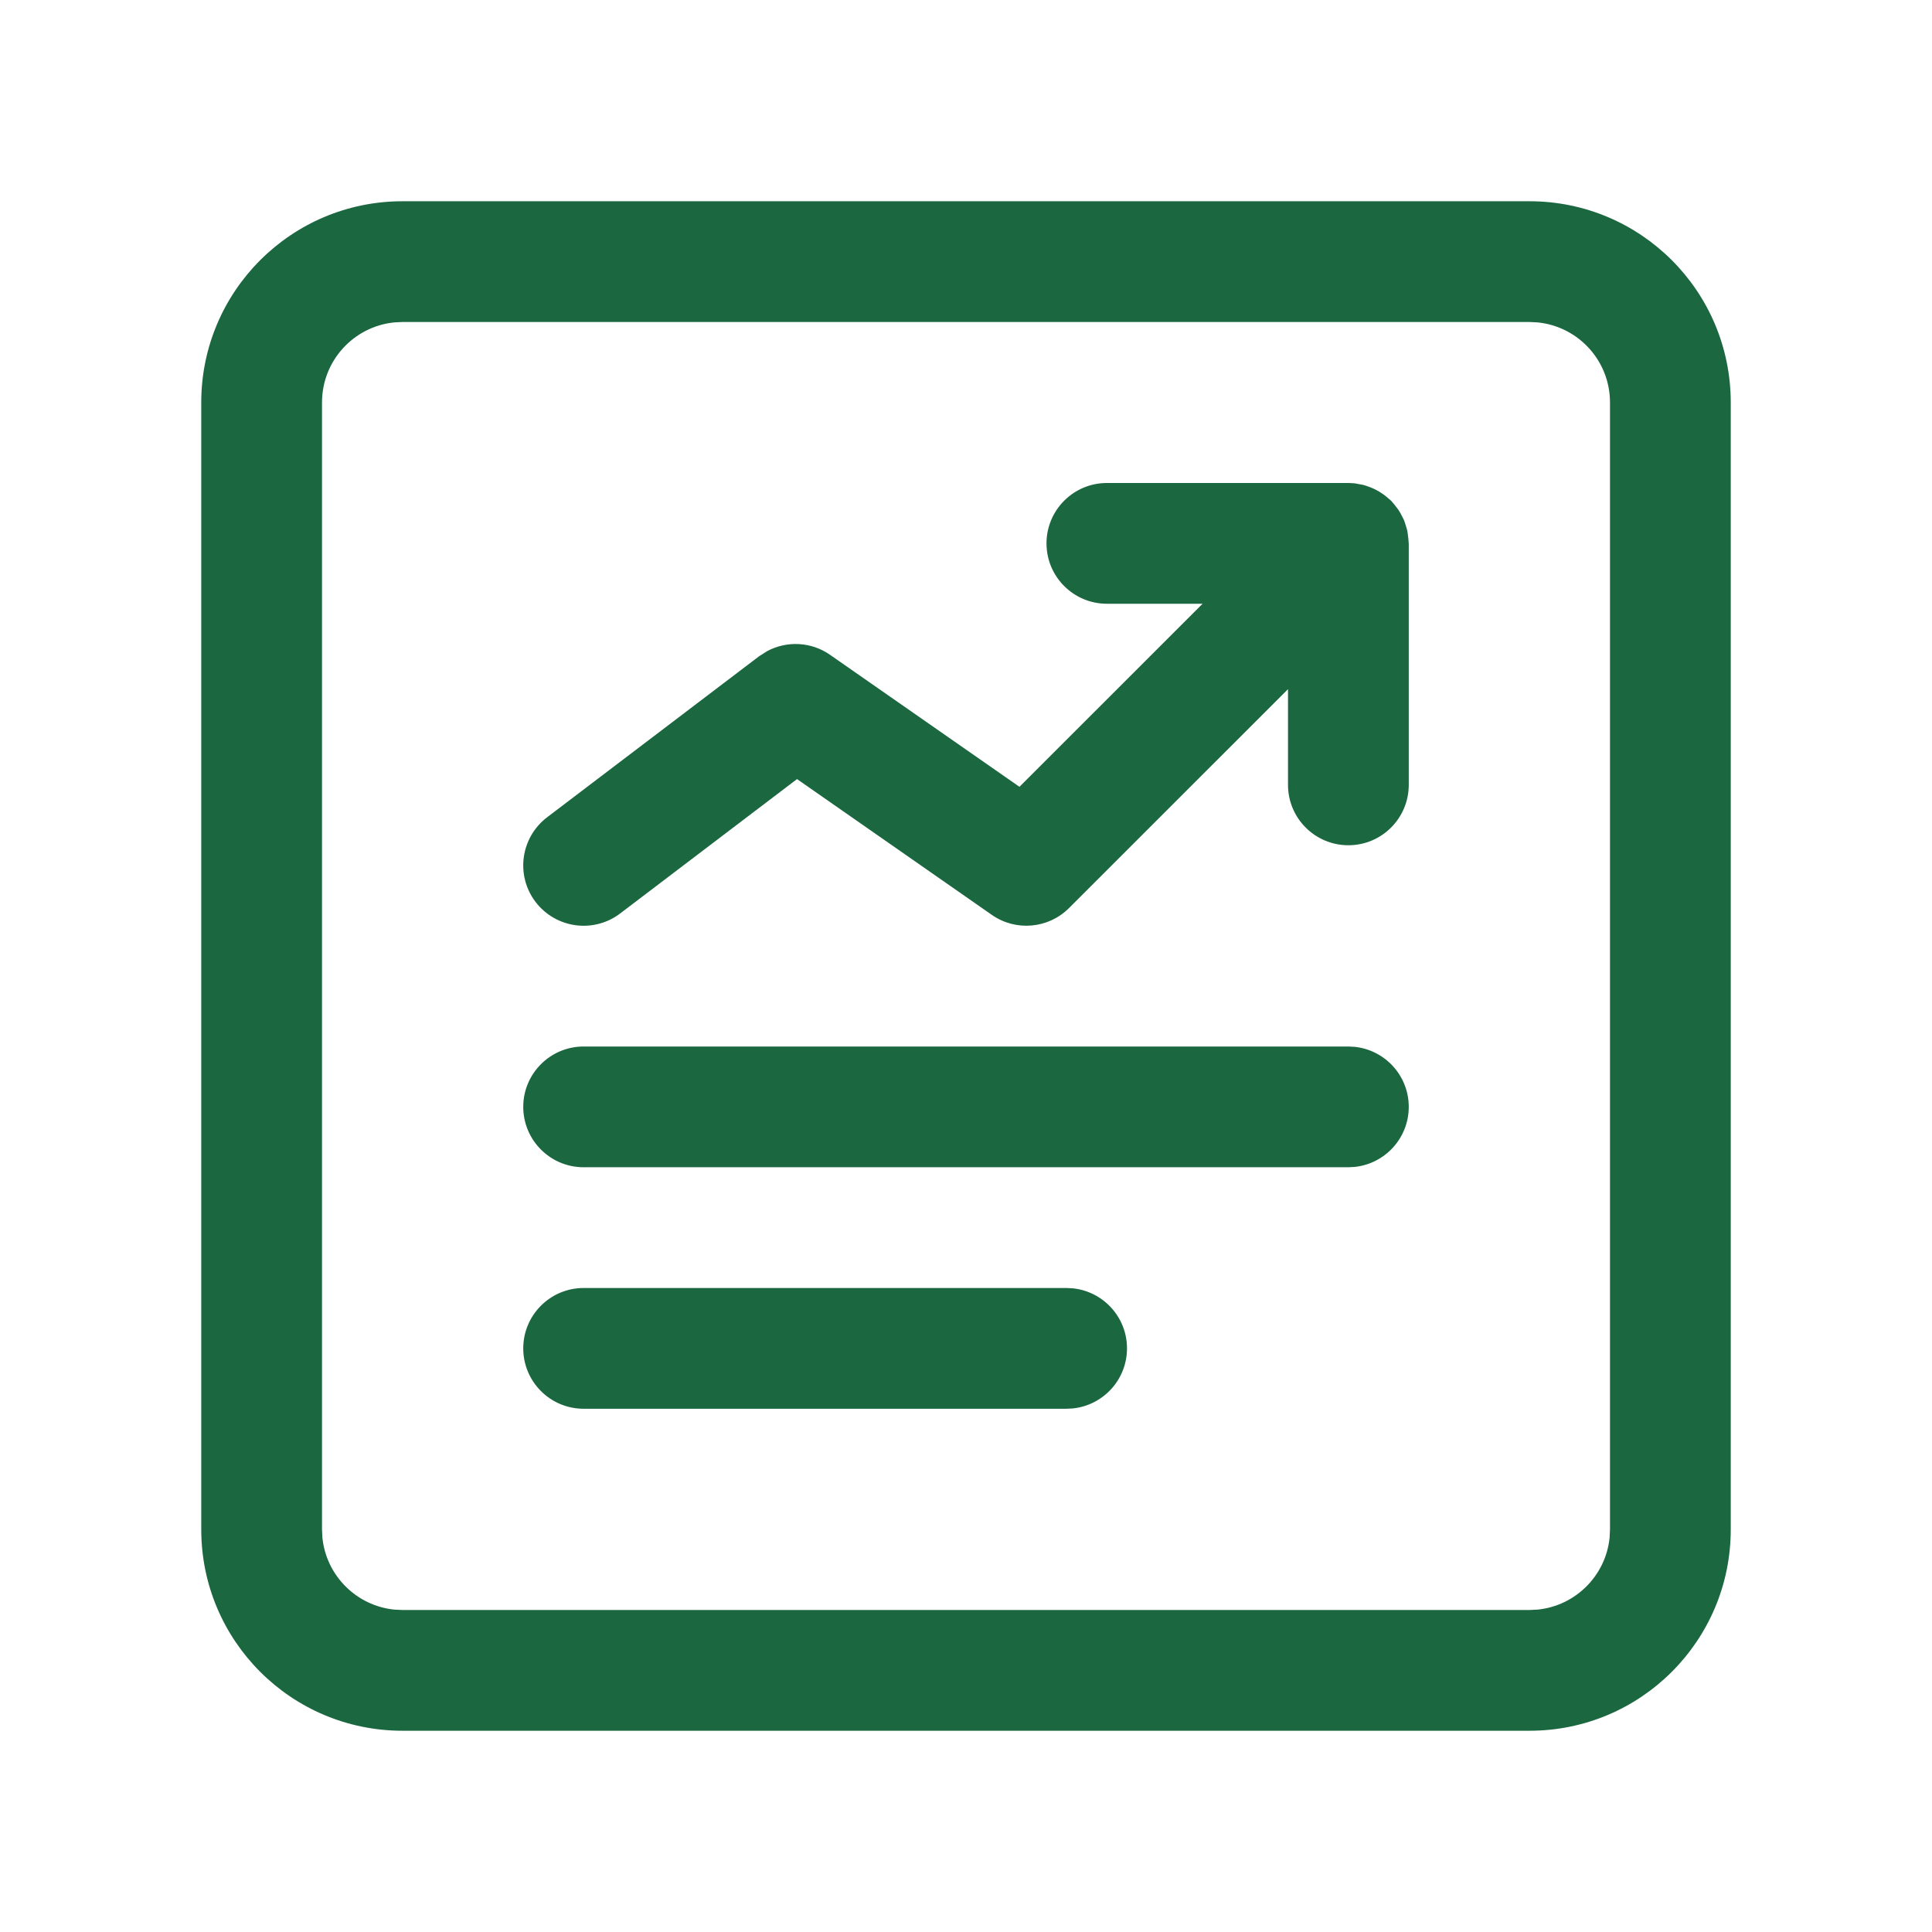 <svg width="24" height="24" viewBox="0 0 24 24" fill="none" xmlns="http://www.w3.org/2000/svg">
<path d="M19 2.5C20.381 2.5 21.5 3.619 21.5 5V19C21.5 20.381 20.381 21.5 19 21.5H5C3.619 21.5 2.5 20.381 2.5 19V5C2.5 3.619 3.619 2.5 5 2.5H19ZM5 4L4.897 4.005C4.393 4.056 4 4.482 4 5V19L4.005 19.102C4.053 19.573 4.427 19.947 4.897 19.995L5 20H19L19.102 19.995C19.573 19.947 19.947 19.573 19.995 19.102L20 19V5C20 4.482 19.607 4.056 19.102 4.005L19 4H5Z" fill="#1B6740"/>
<path d="M16.75 13L16.827 13.004C17.205 13.043 17.5 13.362 17.5 13.75C17.5 14.138 17.205 14.457 16.827 14.496L16.75 14.5L7.25 14.5C6.836 14.5 6.5 14.164 6.5 13.75C6.5 13.336 6.836 13 7.25 13L16.75 13Z" fill="#1B6740"/>
<path d="M13.25 16L13.327 16.004C13.705 16.043 14 16.362 14 16.75C14 17.138 13.705 17.457 13.327 17.496L13.25 17.5L7.25 17.5C6.836 17.5 6.5 17.164 6.5 16.75C6.5 16.336 6.836 16 7.25 16L13.25 16Z" fill="#1B6740"/>
<path d="M16.775 6.001C16.782 6.001 16.788 6.002 16.794 6.002L16.827 6.004C16.843 6.006 16.859 6.01 16.875 6.013C16.896 6.016 16.918 6.02 16.939 6.025C16.962 6.031 16.983 6.039 17.005 6.047C17.027 6.055 17.048 6.063 17.069 6.073C17.092 6.084 17.114 6.096 17.136 6.109C17.151 6.119 17.167 6.129 17.183 6.14C17.206 6.156 17.228 6.175 17.25 6.194C17.259 6.203 17.271 6.21 17.28 6.22C17.284 6.223 17.286 6.228 17.29 6.231C17.31 6.253 17.328 6.276 17.346 6.3C17.356 6.313 17.367 6.326 17.376 6.34C17.393 6.366 17.407 6.394 17.421 6.422C17.427 6.434 17.434 6.445 17.439 6.457C17.45 6.482 17.457 6.508 17.465 6.534C17.471 6.554 17.478 6.574 17.482 6.595C17.486 6.614 17.488 6.634 17.49 6.653C17.494 6.679 17.497 6.705 17.498 6.731C17.498 6.738 17.5 6.744 17.5 6.75V9.75C17.5 10.164 17.164 10.5 16.75 10.5C16.336 10.5 16 10.164 16 9.75V8.561L13.28 11.28C13.023 11.537 12.619 11.573 12.321 11.365L9.901 9.678L7.703 11.348C7.373 11.598 6.903 11.533 6.652 11.203C6.402 10.873 6.467 10.403 6.797 10.152L9.43 8.152L9.531 8.088C9.777 7.957 10.079 7.972 10.312 8.135L12.664 9.774L14.939 7.5H13.75C13.336 7.5 13 7.164 13 6.75C13 6.336 13.336 6 13.75 6H16.75L16.775 6.001Z" fill="#1B6740"/>
</svg>
